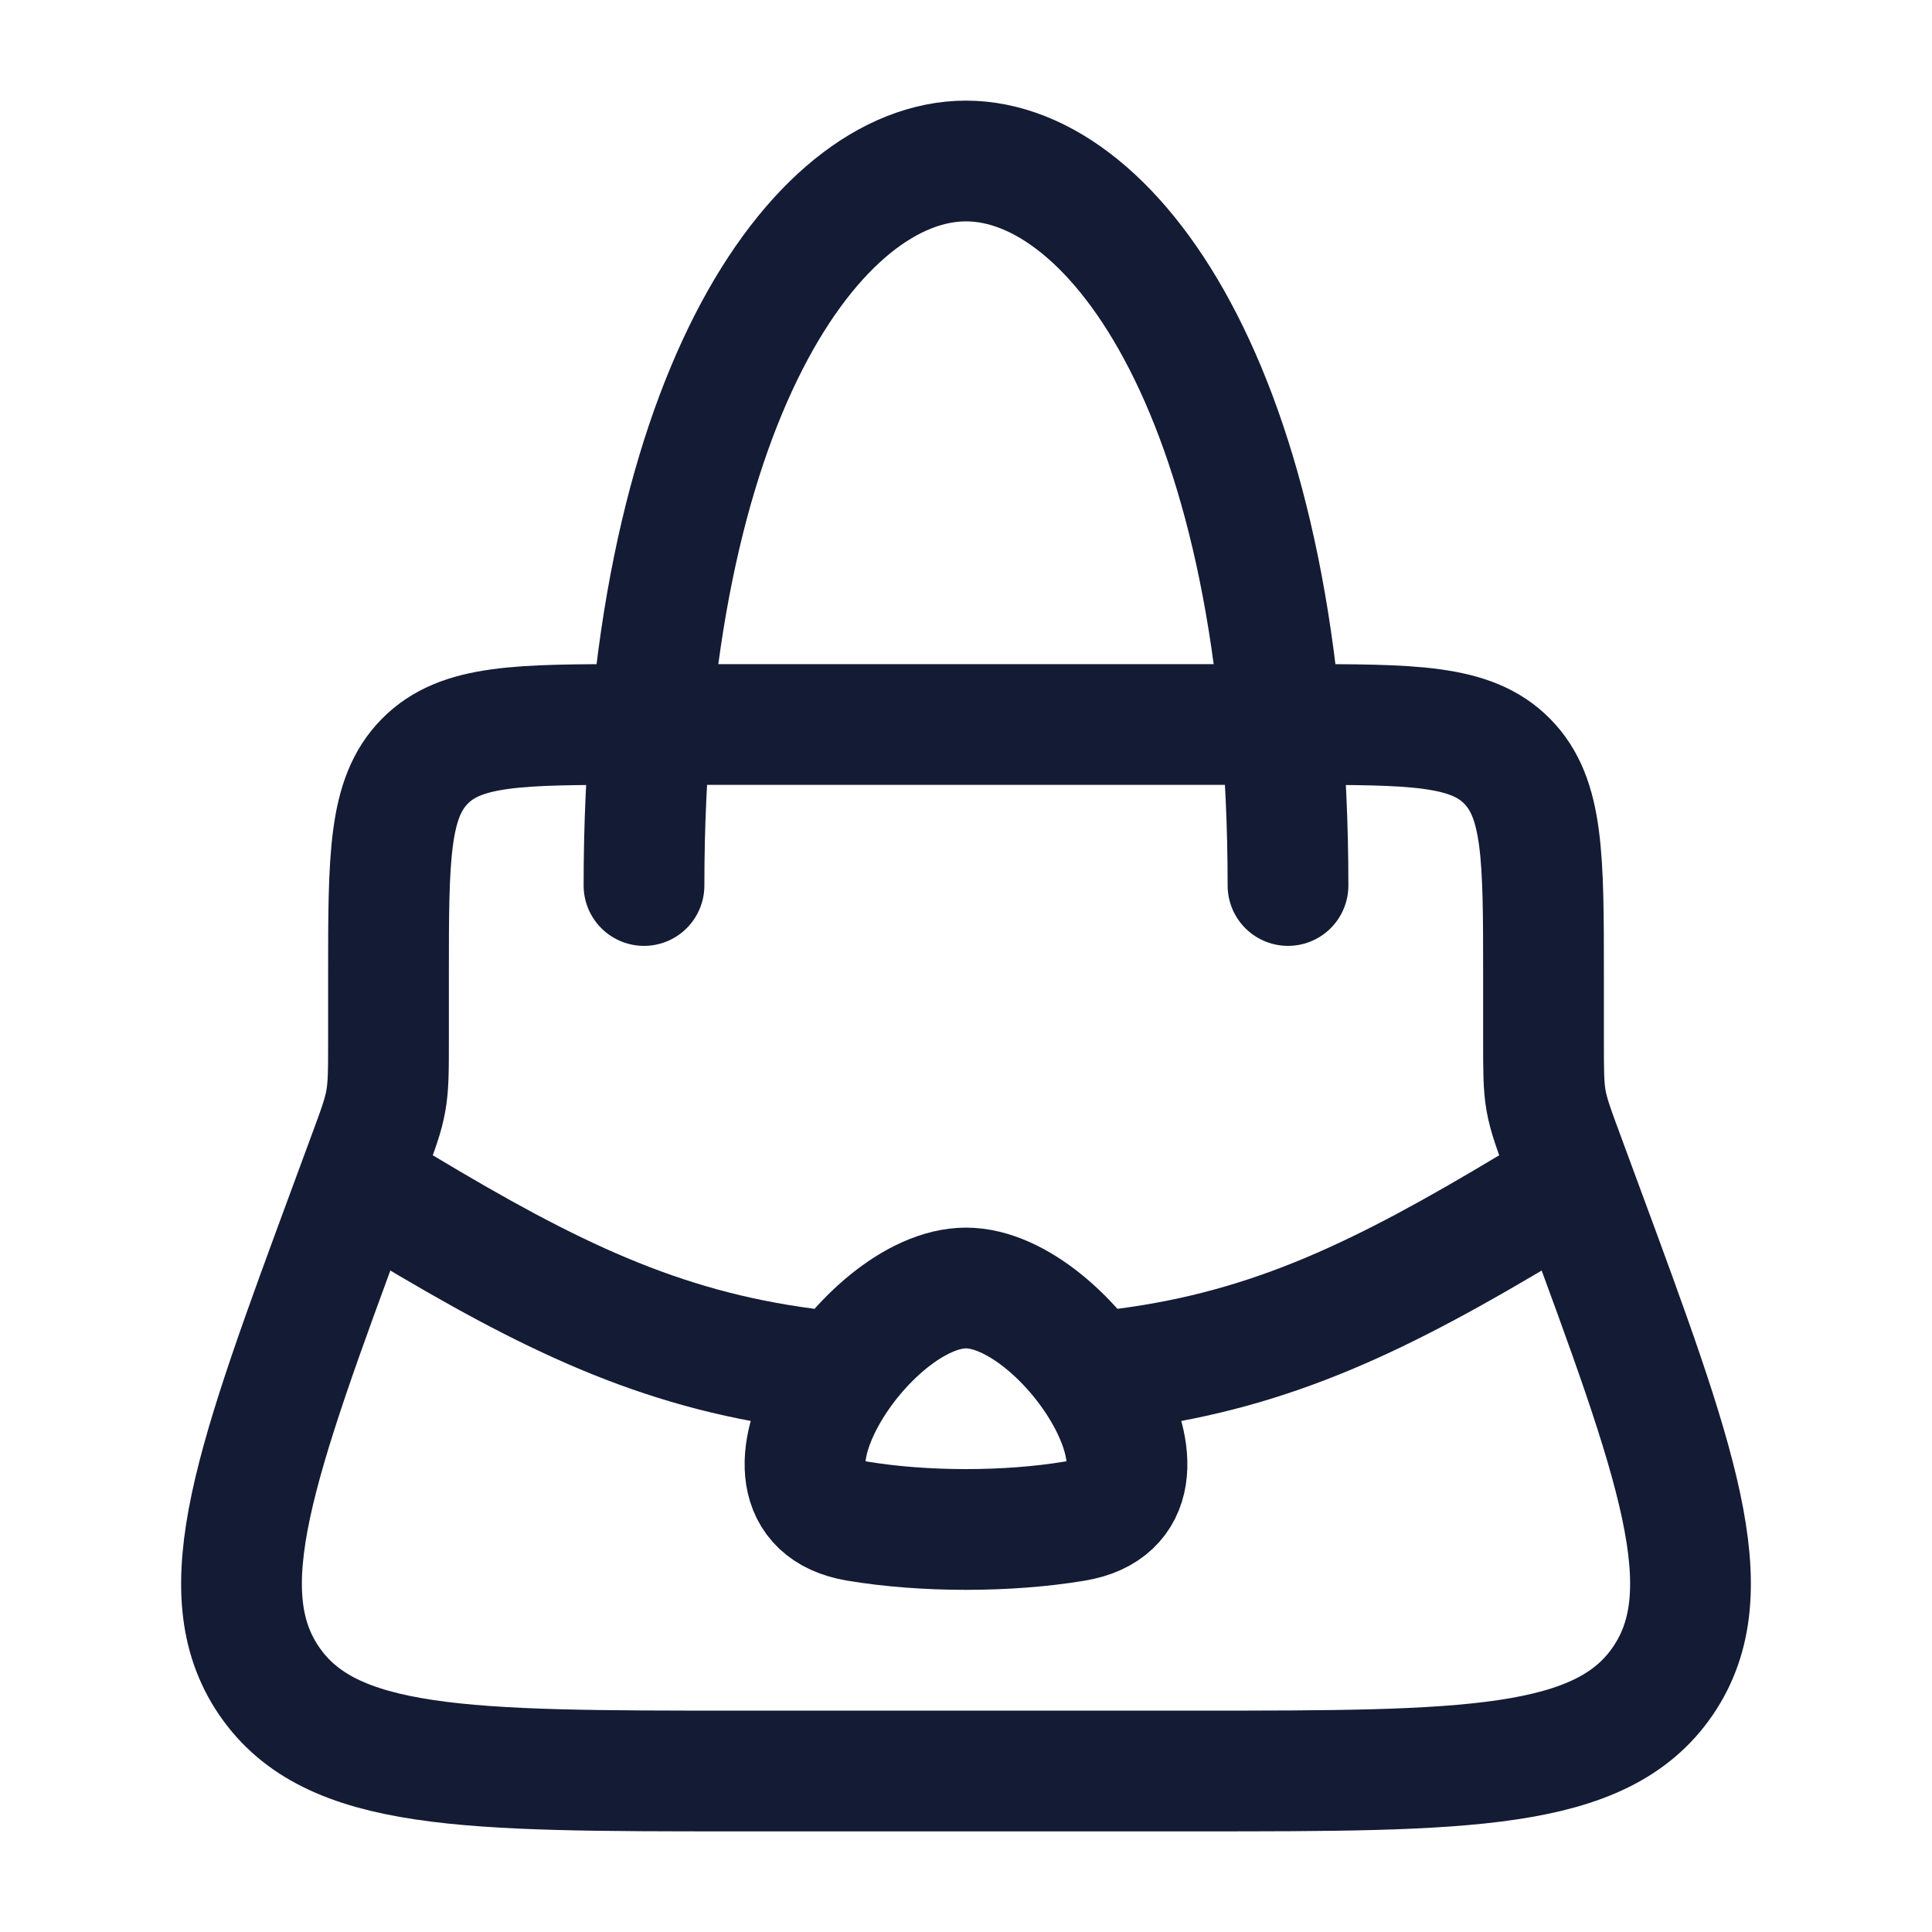 <svg width="24" height="24" viewBox="0 0 24 24" fill="none" xmlns="http://www.w3.org/2000/svg">
<path d="M19.174 12.926V12.12C19.174 10.649 19.174 9.914 18.723 9.457C18.273 9 17.549 9 16.099 9H7.901C6.451 9 5.727 9 5.277 9.457C4.826 9.914 4.826 10.649 4.826 12.12V12.926C4.826 13.302 4.826 13.49 4.793 13.674C4.761 13.858 4.695 14.034 4.565 14.386L4.348 14.974C3.169 18.166 2.579 19.762 3.343 20.881C4.107 22 5.787 22 9.146 22H14.854C18.213 22 19.893 22 20.657 20.881C21.421 19.762 20.831 18.166 19.652 14.974L19.435 14.386C19.305 14.034 19.239 13.858 19.206 13.674C19.174 13.49 19.174 13.302 19.174 12.926Z" stroke="#141B34" stroke-width="1.5" stroke-linecap="round"/>
<path d="M16 11C16 5 13.866 2 12 2C10.134 2 8 5 8 11" stroke="#141B34" stroke-width="1.5" stroke-linecap="round"/>
<path d="M12 16C13.25 16 14.944 18.628 13.355 18.895C12.523 19.035 11.471 19.034 10.645 18.895C9.056 18.628 10.75 16 12 16Z" stroke="#141B34" stroke-width="1.5" stroke-linecap="round"/>
<path d="M5.386 14.357C5.031 14.144 4.57 14.259 4.357 14.614C4.144 14.969 4.259 15.43 4.614 15.643L5 15L5.386 14.357ZM19.386 15.643C19.741 15.43 19.856 14.969 19.643 14.614C19.43 14.259 18.969 14.144 18.614 14.357L19 15L19.386 15.643ZM13.902 16.256C13.491 16.311 13.202 16.688 13.257 17.098C13.311 17.509 13.688 17.798 14.098 17.744L14 17L13.902 16.256ZM9.902 17.744C10.312 17.798 10.689 17.509 10.743 17.098C10.798 16.688 10.509 16.311 10.098 16.256L10 17L9.902 17.744ZM14 17L14.098 17.744C16.072 17.482 17.54 16.752 19.386 15.643L19 15L18.614 14.357C16.822 15.433 15.567 16.036 13.902 16.256L14 17ZM5 15L4.614 15.643C6.46 16.752 7.928 17.482 9.902 17.744L10 17L10.098 16.256C8.433 16.036 7.178 15.433 5.386 14.357L5 15Z" fill="#141B34"/>
</svg>
